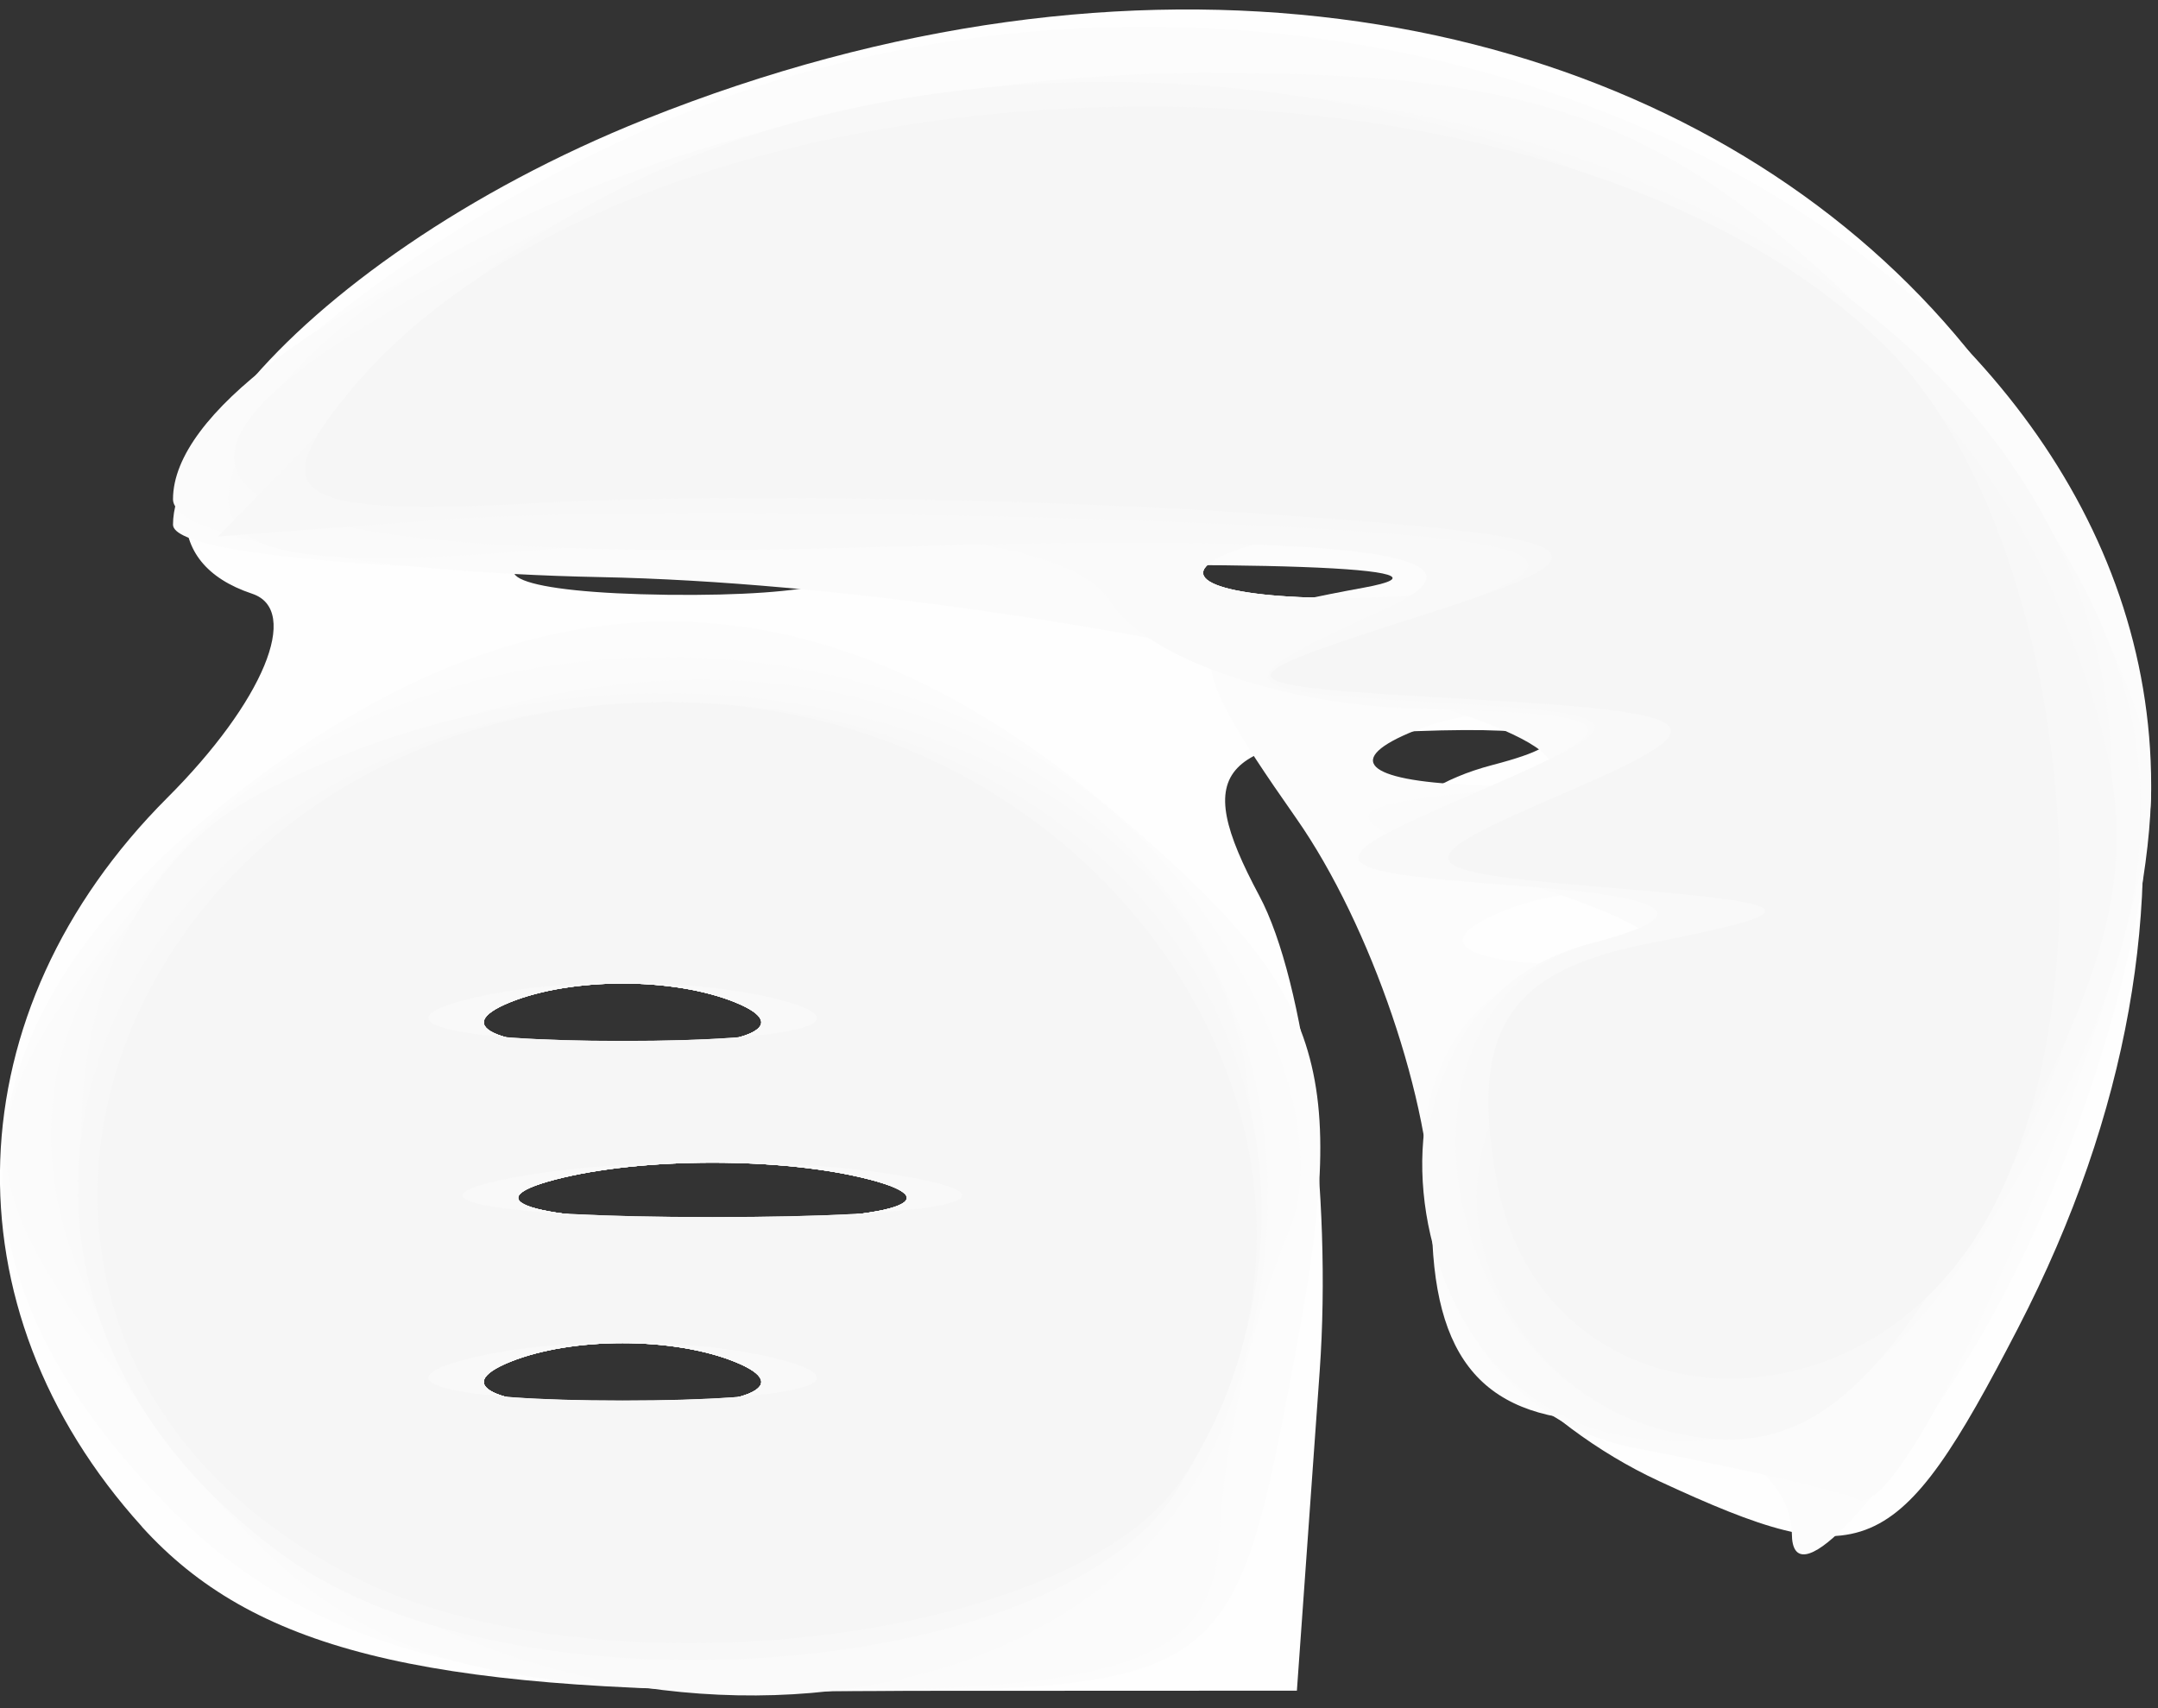 <?xml version="1.0" encoding="UTF-8" standalone="no"?>
<!-- Created with Inkscape (http://www.inkscape.org/) -->
<svg id="svg4034" xmlns:rdf="http://www.w3.org/1999/02/22-rdf-syntax-ns#" xmlns="http://www.w3.org/2000/svg" height="23.75" viewBox="0 0 30 23.75" width="30" version="1.1" xmlns:cc="http://creativecommons.org/ns#" xmlns:dc="http://purl.org/dc/elements/1.1/">
 <rect x="0" y="0" width="30" height="23.75" fill="#333333" stroke="none"/>
 <g id="g4044" transform="translate(-.095 -.237)">
  <path id="path4058" fill="#fefefe" d="m2.069 21.464c-2.758-3.048-2.615-7.168 0.353-10.136 1.332-1.332 1.862-2.608 1.178-2.836-2.58-0.86 0.536-4.625 5.457-6.594 13.752-5.502 25.348 4.707 19.091 16.807-1.681 3.251-2.141 3.447-4.99 2.125-1.726-0.801-3.143-2.394-3.148-3.541s-0.332-2.926-0.727-3.953c-0.442-1.153 0.156-2.096 1.562-2.463 1.331-0.347 0.889-0.543-1.061-0.47-2.764 0.104-3.14 0.498-2.183 2.288 0.637 1.189 1.014 4.163 0.84 6.608l-0.317 4.445-6.994 0.003c-5.191 0.002-7.528-0.587-9.063-2.283zm8.243-2.292c-0.859-0.347-2.266-0.347-3.125 0-0.859 0.347-0.156 0.63 1.562 0.63s2.422-0.284 1.562-0.63zm1.875-2.534c-1.203-0.314-3.172-0.314-4.375 0s-0.219 0.572 2.188 0.572 3.391-0.257 2.188-0.572zm-1.875-2.466c-0.859-0.347-2.266-0.347-3.125 0-0.859 0.347-0.156 0.63 1.562 0.63s2.422-0.284 1.562-0.63zm1.274-6.242c-0.846-0.342-2.534-0.363-3.75-0.046-1.216 0.317-0.524 0.597 1.539 0.623 2.062 0.025 3.058-0.234 2.211-0.576zm8.726-0.008c-0.859-0.347-2.266-0.347-3.125 0-0.859 0.347-0.156 0.63 1.562 0.63s2.422-0.284 1.562-0.63z"/>
  <path id="path4056" fill="#fcfcfc" d="m2.5 21.25c-3.41-3.41-3.138-6.817 0.794-9.909 4.274-3.363 8.264-3.281 12.371 0.251 2.876 2.474 3.191 3.446 2.431 7.5-0.868 4.623-0.92 4.658-6.985 4.658-4.444 0-6.793-0.682-8.611-2.5zm7.812-2.078c-0.859-0.347-2.266-0.347-3.125 0-0.859 0.347-0.156 0.63 1.562 0.63s2.422-0.284 1.562-0.63zm1.875-2.534c-1.203-0.314-3.172-0.314-4.375 0s-0.219 0.572 2.188 0.572 3.391-0.257 2.188-0.572zm-1.875-2.466c-0.859-0.347-2.266-0.347-3.125 0-0.859 0.347-0.156 0.63 1.562 0.63s2.422-0.284 1.562-0.63zm14.693 7.39c-0.003-0.859-1.13-1.562-2.505-1.562-1.768 0-2.5-0.833-2.5-2.847 0-1.566-0.848-4.057-1.884-5.537-1.752-2.502-1.687-2.726 0.937-3.208 1.552-0.285-1.537-0.398-6.865-0.25-5.329 0.148-9.688-0.134-9.688-0.626 0-1.716 4.686-5.116 8.597-6.238 9.073-2.602 18.903 2.528 18.903 9.866 0 2.079-1.123 5.621-2.495 7.872s-2.497 3.39-2.5 2.53zm-1.593-8.568c-0.415-0.415-1.494-0.46-2.396-0.099-0.997 0.399-0.701 0.695 0.755 0.755 1.318 0.054 2.056-0.241 1.641-0.657zm-1.25-2.5c-0.415-0.415-1.494-0.46-2.396-0.099-0.997 0.399-0.701 0.695 0.755 0.755 1.318 0.054 2.056-0.241 1.641-0.657z"/>
  <path id="path4054" fill="#fbfbfb" d="m2.591 20.456c-3.169-4.028-3.182-4.449-0.252-8.068 3.279-4.049 10.823-4.013 14.127 0.068 1.42 1.754 2.044 3.762 1.533 4.938-0.473 1.09-0.9 2.966-0.948 4.169-0.07 1.762-1.234 2.188-5.979 2.188-4.876 0-6.338-0.568-8.482-3.294zm7.721-1.284c-0.859-0.347-2.266-0.347-3.125 0-0.859 0.347-0.156 0.63 1.562 0.63s2.422-0.284 1.562-0.63zm1.875-2.534c-1.203-0.314-3.172-0.314-4.375 0s-0.219 0.572 2.188 0.572 3.391-0.257 2.188-0.572zm-1.875-2.466c-0.859-0.347-2.266-0.347-3.125 0-0.859 0.347-0.156 0.63 1.562 0.63s2.422-0.284 1.562-0.63zm12.5 6.196c-3.527-0.68-4.071-6.546-0.624-6.743 1.458-0.083 1.145-0.458-0.938-1.125-2.68-0.858-2.769-1.037-0.625-1.253 4.253-0.43-5.657-2.858-12.188-2.986-3.265-0.064-5.937-0.551-5.937-1.082 0-2.384 8.45-5.919 14.159-5.924 5.005-0.004 6.656 0.618 9.687 3.649 2.01 2.01 3.654 4.85 3.654 6.312 0 2.313-3.328 10.329-4.095 9.864-0.154-0.094-1.546-0.414-3.093-0.712zm-2.5-12.446c-0.859-0.347-2.266-0.347-3.125 0-0.859 0.347-0.156 0.63 1.562 0.63s2.422-0.284 1.562-0.63z"/>
  <path id="path4052" fill="#fafafa" d="m3.2 20.814c-3.875-3.876-2.982-8.001 2.206-10.182 7.626-3.207 14.409 2.221 11.71 9.371-1.771 4.692-9.58 5.147-13.916 0.811zm7.112-1.642c-0.859-0.347-2.266-0.347-3.125 0-0.859 0.347-0.156 0.63 1.562 0.63s2.422-0.284 1.562-0.63zm1.875-2.534c-1.203-0.314-3.172-0.314-4.375 0s-0.219 0.572 2.188 0.572 3.391-0.257 2.188-0.572zm-1.875-2.466c-0.859-0.347-2.266-0.347-3.125 0-0.859 0.347-0.156 0.63 1.562 0.63s2.422-0.284 1.562-0.63zm12.5 6.057c-3.491-0.5-3.991-5.988-0.624-6.867 1.533-0.401 1.253-0.642-0.938-0.805-2.889-0.215-2.936-0.314-0.625-1.307 2.232-0.959 2.14-1.084-0.864-1.162-1.85-0.048-3.751-0.715-4.225-1.481-0.525-0.85-3.191-1.17-6.835-0.82-4.726 0.454-5.835 0.213-5.311-1.153 1.104-2.878 7.398-5.384 13.519-5.384 4.725 0 6.452 0.668 9.437 3.654 4.193 4.193 4.569 7.334 1.466 12.257-1.535 2.436-3.026 3.351-5 3.068zm-2.5-12.307c-0.859-0.347-2.266-0.347-3.125 0-0.859 0.347-0.156 0.63 1.562 0.63s2.422-0.284 1.562-0.63z"/>
  <path id="path4050" fill="#f9f9f9" d="m4.062 21.881c-3.595-2.586-3.825-8.751-0.395-10.587 6.061-3.244 13.843-0.603 13.813 4.688-0.011 1.866-0.478 4.117-1.039 5-1.676 2.641-9.198 3.187-12.38 0.899zm6.25-2.709c-0.859-0.347-2.266-0.347-3.125 0-0.859 0.347-0.156 0.63 1.562 0.63s2.422-0.284 1.562-0.63zm1.875-2.534c-1.203-0.314-3.172-0.314-4.375 0s-0.219 0.572 2.188 0.572 3.391-0.257 2.188-0.572zm-1.875-2.466c-0.859-0.347-2.266-0.347-3.125 0-0.859 0.347-0.156 0.63 1.562 0.63s2.422-0.284 1.562-0.63zm12.813 5.921c-3.183-0.914-3.863-5.962-0.908-6.737 1.479-0.388 1.174-0.639-0.967-0.799-2.889-0.215-2.936-0.314-0.625-1.307 2.304-0.99 2.256-1.088-0.625-1.25-2.901-0.163-2.946-0.257-0.625-1.308 1.705-0.772-0.53-1.042-7.032-0.85-10.433 0.309-11.709-1.079-4.245-4.621 8.407-3.99 19.409-0.845 21.137 6.043 1.189 4.737-2.787 11.783-6.11 10.829z"/>
  <path id="path4048" fill="#f8f8f8" d="m4.062 21.881c-5.769-4.149-2.311-11.881 5.312-11.881 6.564 0 10.326 5.846 7.067 10.982-1.676 2.641-9.198 3.187-12.38 0.899zm6.875-2.742c-1.203-0.314-3.172-0.314-4.375 0s-0.219 0.572 2.188 0.572 3.391-0.257 2.188-0.572zm1.875-2.521c-1.547-0.298-4.078-0.298-5.625 0s-0.281 0.542 2.812 0.542 4.359-0.244 2.812-0.542zm-1.875-2.479c-1.203-0.314-3.172-0.314-4.375 0s-0.219 0.572 2.188 0.572 3.391-0.257 2.188-0.572zm12.187 5.955c-1.427-0.41-2.5-1.791-2.5-3.218 0-1.396 1.104-2.859 2.5-3.313 2.214-0.72 2.142-0.837-0.625-1.025-2.886-0.196-2.934-0.295-0.625-1.287 2.174-0.934 2.011-1.102-1.25-1.287-3.699-0.21-3.708-0.226-0.625-1.213 2.471-0.791 1.687-1.056-3.75-1.264-3.781-0.145-8.281-0.157-10-0.026l-3.125 0.236 2.672-2.736c6.019-6.162 19.724-4.006 22.874 3.599 1.288 3.112 1.171 4.336-0.762 7.964-1.76 3.301-2.86 4.122-4.785 3.569z"/>
  <path id="path4046" fill="#f6f6f6" d="m5 22.154c-6.566-3.344-3.394-12.154 4.375-12.154 6.11 0 10.197 6.146 7.168 10.78-1.507 2.307-8.157 3.098-11.543 1.374zm5.938-3.016c-1.203-0.314-3.172-0.314-4.375 0s-0.219 0.572 2.188 0.572 3.391-0.257 2.188-0.572zm1.875-2.521c-1.547-0.298-4.078-0.298-5.625 0s-0.281 0.542 2.812 0.542 4.359-0.244 2.812-0.542zm-1.875-2.479c-1.203-0.314-3.172-0.314-4.375 0s-0.219 0.572 2.188 0.572 3.391-0.257 2.188-0.572zm9.977 2.583c-0.407-2.129 0.117-2.976 2.083-3.363 2.288-0.451 2.224-0.551-0.498-0.776-2.893-0.239-2.939-0.337-0.625-1.332 2.174-0.934 2.011-1.102-1.25-1.287-3.699-0.21-3.708-0.226-0.625-1.213 2.683-0.859 2.33-1.054-2.5-1.378-3.094-0.207-7.514-0.273-9.822-0.146-3.513 0.193-3.955-0.061-2.712-1.559 4.132-4.979 16.624-5.328 21.355-0.598 2.559 2.559 3.239 9.216 1.261 12.342-1.876 2.964-6.05 2.532-6.666-0.691z"/>
 </g>
</svg>
